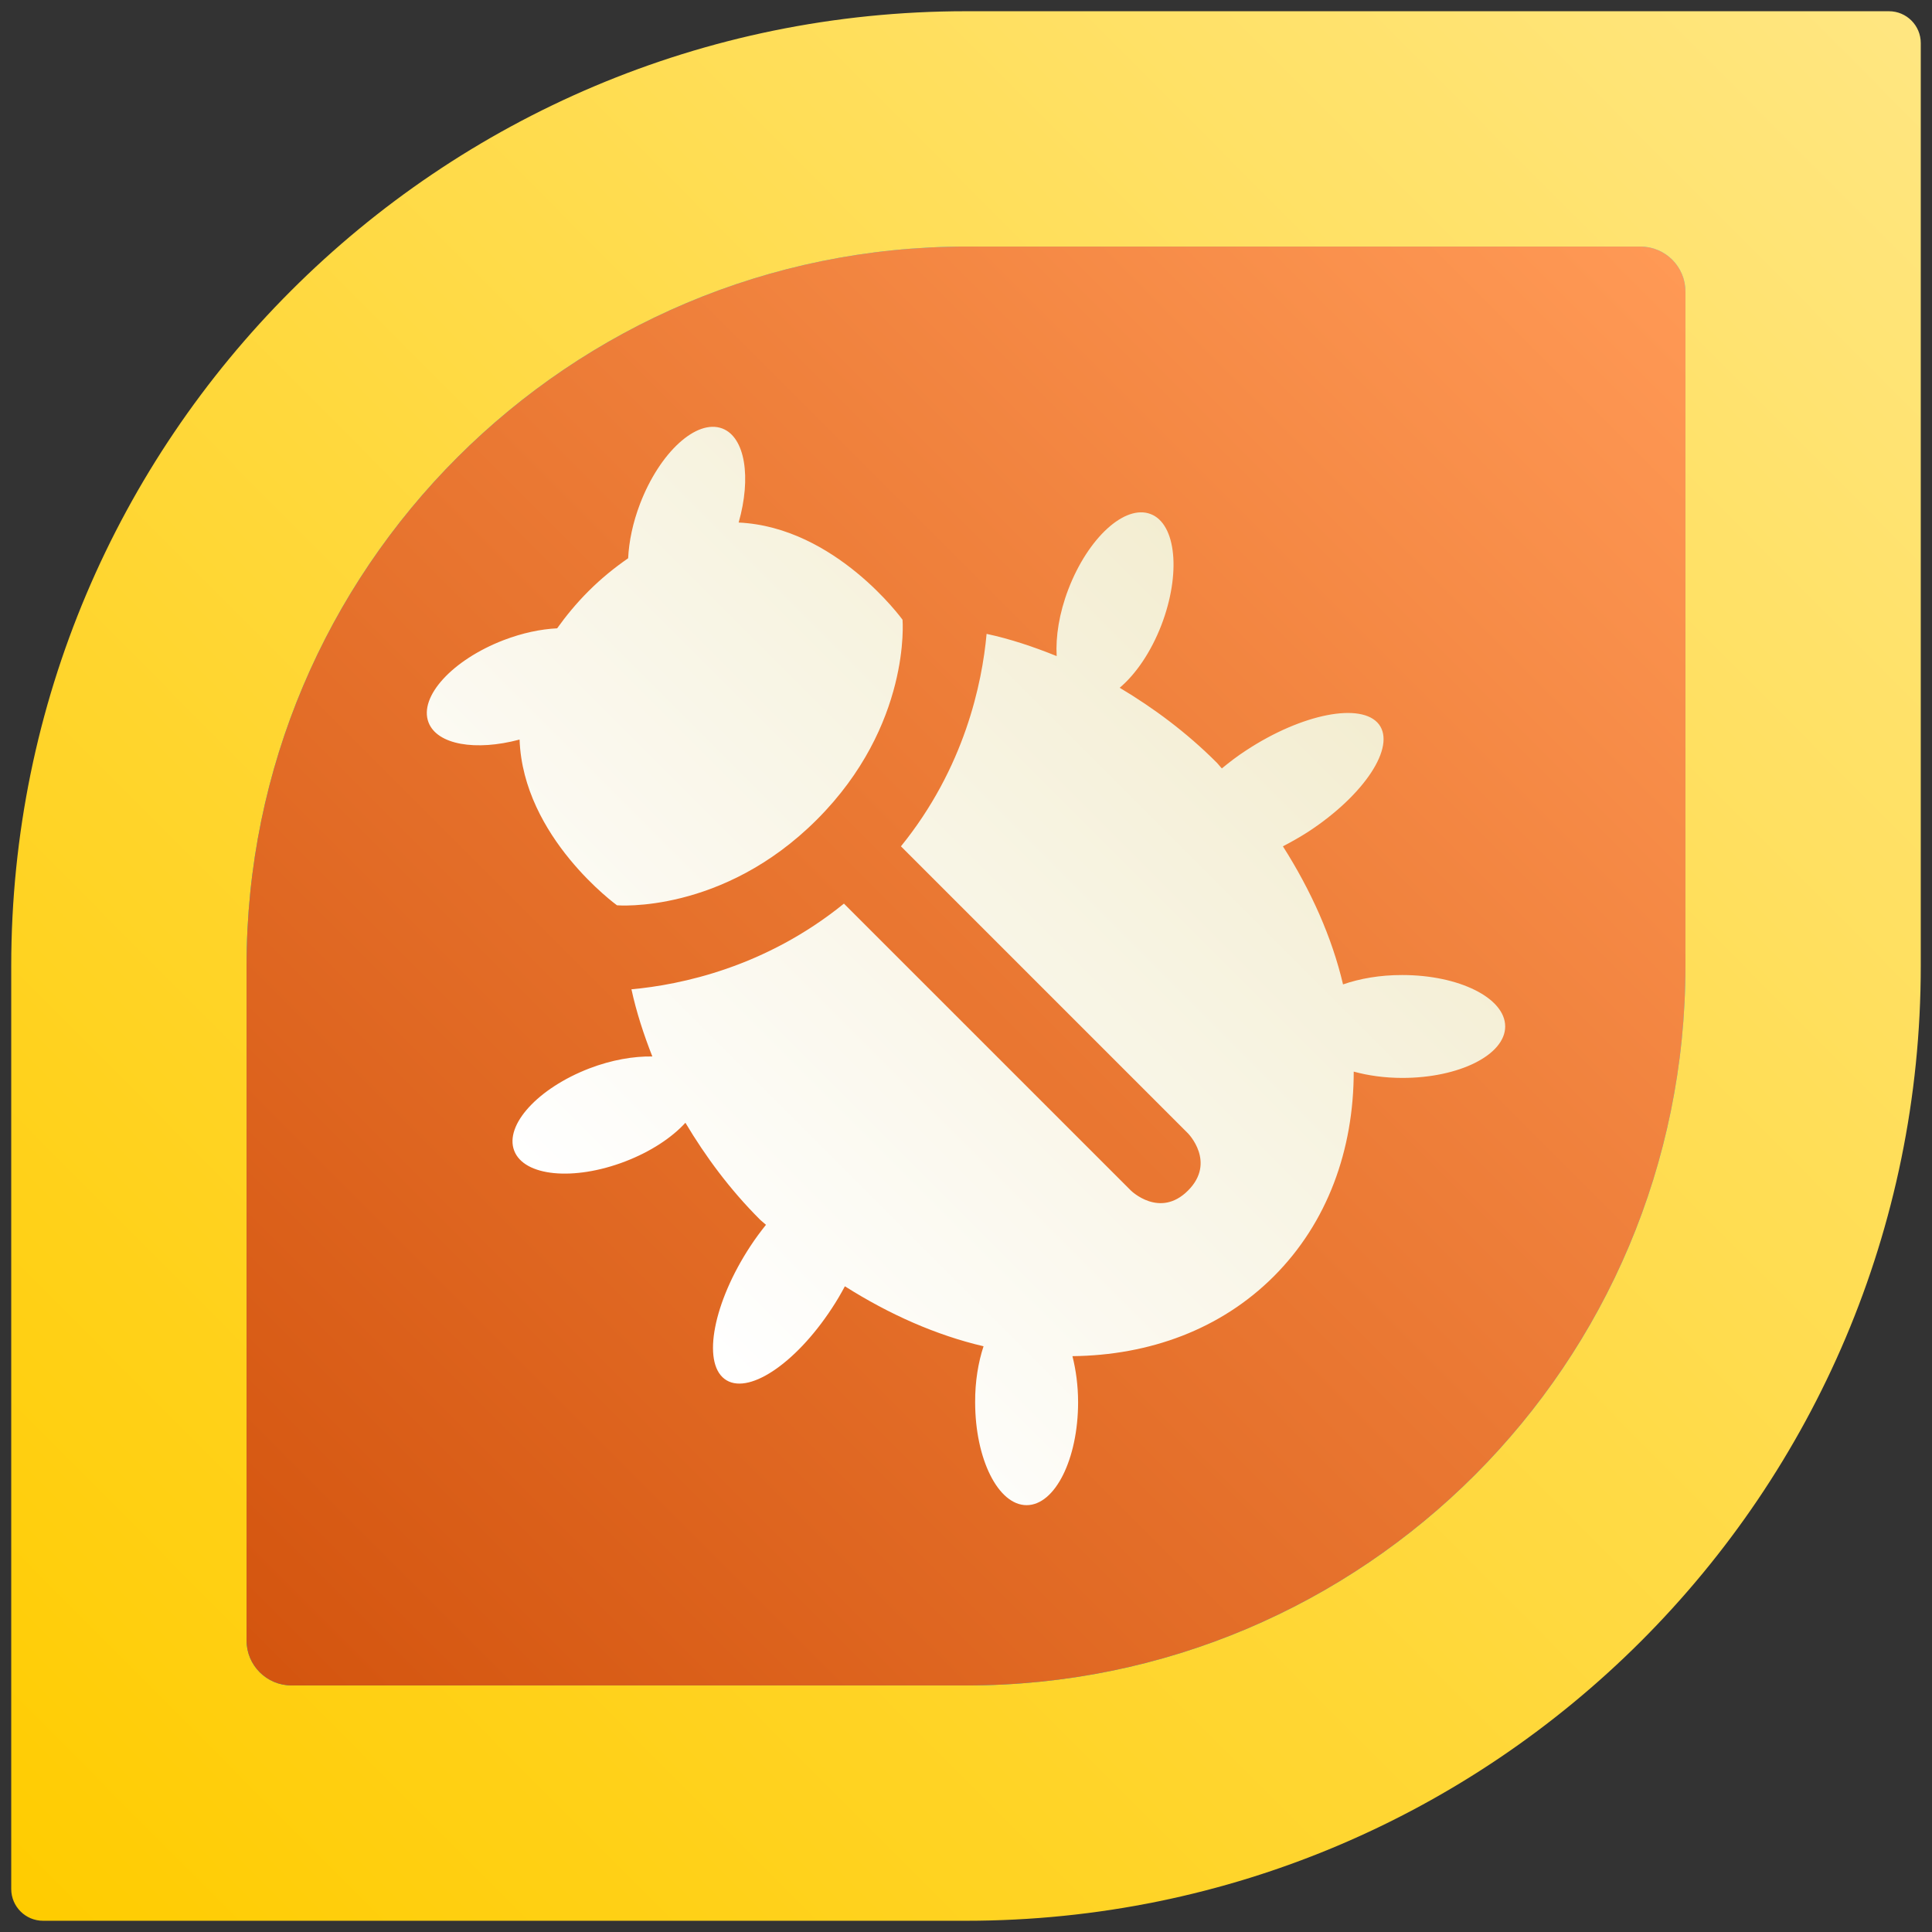 <?xml version="1.0" encoding="UTF-8" standalone="no"?>
<!-- Generator: Adobe Illustrator 17.0.1, SVG Export Plug-In . SVG Version: 6.00 Build 0)  -->

<svg
   version="1.1"
   x="0px"
   y="0px"
   width="86px"
   height="86px"
   viewBox="0 0 86 86"
   enable-background="new 0 0 86 86"
   xml:space="preserve"
   id="svg34"
   sodipodi:docname="harbour-bugger_1.svg"
   inkscape:version="1.2.1 (9c6d41e410, 2022-07-14)"
   xmlns:inkscape="http://www.inkscape.org/namespaces/inkscape"
   xmlns:sodipodi="http://sodipodi.sourceforge.net/DTD/sodipodi-0.dtd"
   xmlns:xlink="http://www.w3.org/1999/xlink"
   xmlns="http://www.w3.org/2000/svg"
   xmlns:svg="http://www.w3.org/2000/svg"><rect x="0" y="0" width="86" height="86" fill="#333333" stroke="none"/><defs
   id="defs38"><linearGradient
     inkscape:collect="always"
     xlink:href="#linearGradient6819"
     id="linearGradient6821"
     x1="0"
     y1="479.827"
     x2="733.885"
     y2="479.827"
     gradientUnits="userSpaceOnUse"
     gradientTransform="matrix(0.04,-0.04,0.04,0.04,7.236,36.38)" /><linearGradient
     inkscape:collect="always"
     id="linearGradient6819"><stop
       style="stop-color:#ffffff;stop-opacity:1;"
       offset="0"
       id="stop6815" /><stop
       style="stop-color:#f3edd1;stop-opacity:1;"
       offset="1"
       id="stop6817" /></linearGradient></defs><sodipodi:namedview
   id="namedview36"
   pagecolor="#ffffff"
   bordercolor="#666666"
   borderopacity="1.0"
   inkscape:showpageshadow="2"
   inkscape:pageopacity="0.0"
   inkscape:pagecheckerboard="0"
   inkscape:deskcolor="#d1d1d1"
   showgrid="false"
   inkscape:zoom="1.9671546"
   inkscape:cx="24.6549"
   inkscape:cy="18.554718"
   inkscape:window-width="1278"
   inkscape:window-height="1128"
   inkscape:window-x="1273"
   inkscape:window-y="0"
   inkscape:window-maximized="0"
   inkscape:current-layer="Layer_1" />
<g
   id="Layer_2"
   display="none">
</g>
<g
   id="Layer_1">
	
		<linearGradient
   id="SVGID_1_"
   gradientUnits="userSpaceOnUse"
   x1="746.149"
   y1="91.048"
   x2="832.424"
   y2="4.622"
   gradientTransform="matrix(0,0.976,0.974,0,-3.586,-727.028)">
		<stop
   offset="0.005"
   style="stop-color:#ffe680;stop-opacity:1;"
   id="stop3" />
		<stop
   offset="1"
   style="stop-color:#ffcc00;stop-opacity:1;"
   id="stop5" />
	</linearGradient>
	<path
   fill="url(#SVGID_1_)"
   d="M 0.5,84.083 V 43 C 0.5,19.527 19.529,0.5 43,0.5 h 41.083 c 0.783,0 1.417,0.634 1.417,1.417 V 43 C 85.5,66.473 66.471,85.5 43,85.5 H 1.917 C 1.134,85.5 0.5,84.866 0.5,84.083 Z"
   id="path8"
   style="fill:url(#SVGID_1_)" />
	
		<linearGradient
   id="SVGID_2_"
   gradientUnits="userSpaceOnUse"
   x1="312.533"
   y1="9.605"
   x2="249.655"
   y2="72.483"
   gradientTransform="matrix(0,-1,-1,0,84.05,324.1)">
		<stop
   offset="0.005"
   style="stop-color:#51EAEE"
   id="stop10" />
		<stop
   offset="1"
   style="stop-color:#00B4E6"
   id="stop12" />
	</linearGradient>
	<path
   fill="url(#SVGID_2_)"
   d="m 73.023,10.975 c 1.105,0 2.002,0.895 2.002,2 0,0 0,29.435 0,30.025 0,17.687 -14.299,32.025 -32,32.025 -0.345,0 -30.048,0 -30.048,0 -1.105,0 -2.002,-0.895 -2.002,-2 0,0 0,-29.412 0,-30.025 0,-17.686 14.349,-32.025 32.05,-32.025 1.472,0 29.998,0 29.998,0 z"
   id="path15"
   style="fill:url(#SVGID_2_)" />
	<g
   id="g24"
   transform="matrix(-1,0,0,1,86,0)">
		<linearGradient
   id="SVGID_3_"
   gradientUnits="userSpaceOnUse"
   x1="74.433"
   y1="74.445"
   x2="11.555"
   y2="11.567">
			<stop
   offset="0.005"
   style="stop-color:#d4550f;stop-opacity:1;"
   id="stop17" />
			<stop
   offset="1"
   style="stop-color:#ff9955;stop-opacity:1;"
   id="stop19" />
		</linearGradient>
		<path
   fill="url(#SVGID_3_)"
   d="m 12.977,10.975 c -1.105,0 -2.002,0.895 -2.002,2 0,0 0,29.435 0,30.025 0,17.687 14.299,32.025 32,32.025 0.345,0 30.048,0 30.048,0 1.105,0 2.002,-0.895 2.002,-2 0,0 0,-29.412 0,-30.025 0,-17.686 -14.349,-32.025 -32.05,-32.025 -1.472,0 -29.998,0 -29.998,0 z"
   id="path22"
   style="fill:url(#SVGID_3_)" />
	</g>
	<linearGradient
   id="SVGID_4_"
   gradientUnits="userSpaceOnUse"
   x1="19.586"
   y1="20.022"
   x2="58.966"
   y2="59.402"
   gradientTransform="translate(-86.165,52.36)">
		<stop
   offset="0"
   style="stop-color:#FFFFFF"
   id="stop26" />
		<stop
   offset="1"
   style="stop-color:#F3EDD1"
   id="stop28" />
	</linearGradient>
	
<path
   d="m 23.128,32.921 c 0.155,4.355 4.337,7.377 4.337,7.377 0,0 4.685,0.398 8.896,-3.813 4.211,-4.211 3.814,-8.898 3.814,-8.898 0,0 -2.982,-4.124 -7.295,-4.327 0.57,-2.002 0.292,-3.794 -0.725,-4.185 -1.148,-0.438 -2.785,1.057 -3.663,3.347 -0.326,0.85 -0.495,1.684 -0.531,2.428 -0.583,0.405 -1.168,0.868 -1.767,1.467 -0.558,0.558 -1.002,1.108 -1.394,1.652 -0.731,0.036 -1.546,0.206 -2.378,0.524 -2.287,0.88 -3.785,2.519 -3.347,3.663 0.381,0.997 2.104,1.287 4.054,0.764 z m 32.343,0.48 c -0.397,0.258 -0.75,0.531 -1.082,0.804 -0.084,-0.084 -0.149,-0.179 -0.236,-0.266 -1.334,-1.334 -2.796,-2.419 -4.312,-3.324 0.709,-0.597 1.39,-1.579 1.858,-2.794 0.877,-2.29 0.66,-4.503 -0.48,-4.938 -1.146,-0.441 -2.785,1.057 -3.663,3.347 -0.41,1.07 -0.57,2.116 -0.52,2.975 -1.033,-0.417 -2.076,-0.766 -3.119,-0.989 -0.2,2.198 -0.977,5.959 -3.813,9.457 l 12.78,12.78 c 0,0 1.261,1.281 -0.001,2.543 -1.261,1.261 -2.542,0 -2.542,0 L 37.567,40.223 c -3.501,2.838 -7.266,3.614 -9.459,3.814 0.216,1 0.541,2.001 0.93,2.99 -0.83,-0.014 -1.806,0.15 -2.802,0.531 -2.287,0.88 -3.785,2.519 -3.347,3.663 0.437,1.144 2.649,1.358 4.938,0.48 1.139,-0.437 2.079,-1.061 2.683,-1.723 0.903,1.512 1.981,2.971 3.31,4.301 0.087,0.087 0.184,0.154 0.276,0.241 -0.237,0.297 -0.474,0.613 -0.696,0.954 -1.637,2.491 -2.151,5.14 -1.153,5.904 1.003,0.769 3.138,-0.635 4.777,-3.134 0.215,-0.324 0.41,-0.658 0.585,-0.987 1.984,1.257 4.071,2.179 6.172,2.67 -0.237,0.719 -0.379,1.57 -0.374,2.488 -3.5e-5,2.532 1.025,4.585 2.291,4.585 1.266,-4.2e-5 2.29,-2.052 2.292,-4.581 -0.001,-0.743 -0.096,-1.434 -0.252,-2.052 3.422,-0.036 6.6,-1.189 8.963,-3.552 2.397,-2.397 3.556,-5.641 3.558,-9.114 0.643,0.176 1.373,0.28 2.157,0.281 2.529,0.003 4.585,-1.025 4.585,-2.291 10e-7,-1.266 -2.05,-2.289 -4.582,-2.289 -0.98,-0.003 -1.884,0.156 -2.636,0.417 -0.491,-2.09 -1.42,-4.17 -2.676,-6.146 0.375,-0.196 0.757,-0.41 1.137,-0.655 2.497,-1.638 3.9,-3.776 3.135,-4.778 -0.767,-0.99 -3.416,-0.477 -5.908,1.162 z"
   id="path5577"
   style="fill:url(#linearGradient6821);fill-opacity:1;stroke-width:0.056" /></g>
</svg>
